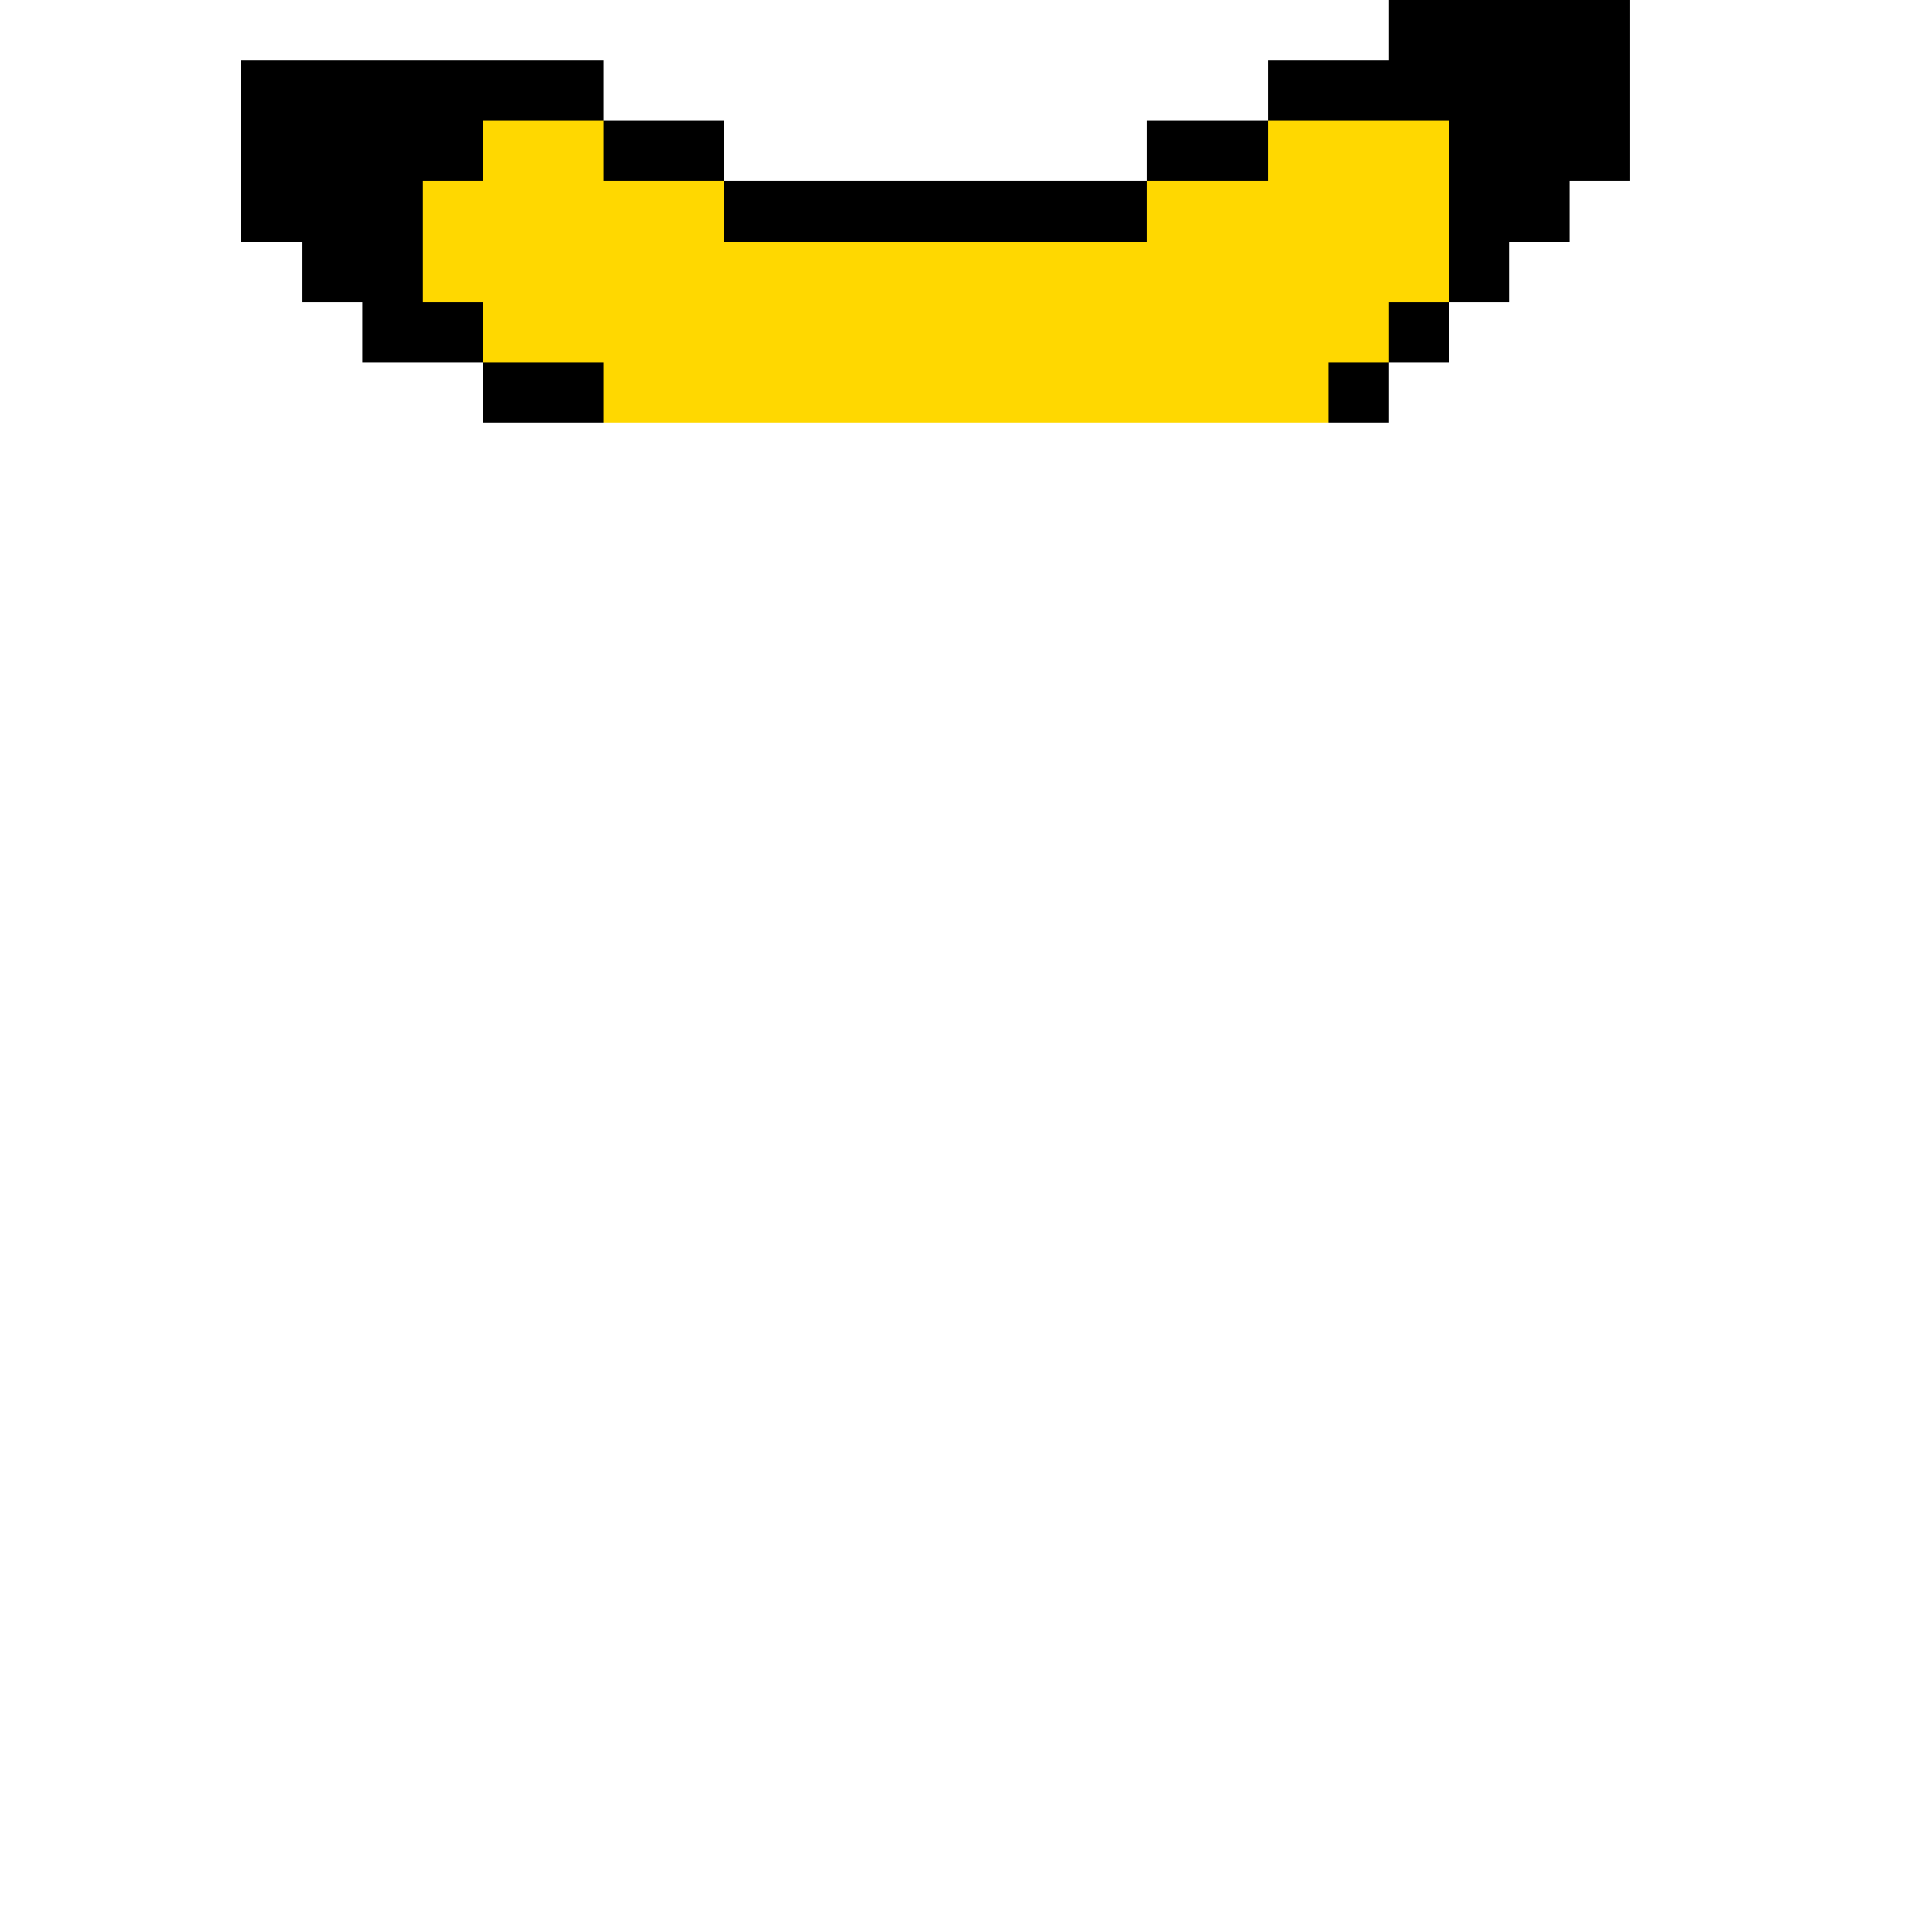 <?xml version="1.0" encoding="UTF-8" standalone="no"?>
<!-- Created with Inkscape (http://www.inkscape.org/) -->

<svg
   width="320"
   height="320"
   viewBox="0 0 84.667 84.667"
   version="1.1"
   id="svg5"
   shape-rendering="crispEdges"
   sodipodi:docname="PikaInkscape.svg"
   inkscape:version="1.2.2 (732a01da63, 2022-12-09)"
   inkscape:export-filename="PikaInk.svg"
   inkscape:export-xdpi="96"
   inkscape:export-ydpi="96"
   xmlns:inkscape="http://www.inkscape.org/namespaces/inkscape"
   xmlns:sodipodi="http://sodipodi.sourceforge.net/DTD/sodipodi-0.dtd"
   xmlns="http://www.w3.org/2000/svg"
   xmlns:svg="http://www.w3.org/2000/svg">
  <sodipodi:namedview
     id="namedview6"
     pagecolor="#505050"
     bordercolor="#eeeeee"
     borderopacity="1"
     inkscape:pageshadow="0"
     inkscape:pageopacity="0"
     inkscape:pagecheckerboard="0"
     showgrid="true"
     inkscape:zoom="2.8284272"
     inkscape:cx="114.5513"
     inkscape:cy="114.19774"
     inkscape:window-width="1920"
     inkscape:window-height="1017"
     inkscape:window-x="-8"
     inkscape:window-y="-8"
     inkscape:window-maximized="1"
     inkscape:current-layer="layer2"
     inkscape:showpageshadow="0"
     inkscape:deskcolor="#505050">
    <inkscape:grid
       type="xygrid"
       id="grid845"
       dotted="true"
       spacingx="2.646"
       spacingy="2.646" />
  </sodipodi:namedview>
  <defs
     id="defs2">
    <linearGradient
       id="linearGradient851"
       inkscape:swatch="solid">
      <stop
         style="stop-color:#000000;stop-opacity:1;"
         offset="0"
         id="stop849" />
    </linearGradient>
  </defs>
  <g
     inkscape:groupmode="layer"
     id="layer2"
     inkscape:label="Pika">
    <rect
       style="fill:#ffd800;fill-opacity:1;fill-rule:evenodd;stroke:none;stroke-width:0.124;stroke-linecap:round;stroke-linejoin:round;stroke-miterlimit:10"
       id="rect826"
       width="31.75"
       height="2.646"
       x="26.458"
       y="15.875"
       inkscape:label="Y1" />
    <rect
       style="fill:#ffd800;fill-opacity:1;fill-rule:evenodd;stroke:none;stroke-width:0.083;stroke-linecap:round;stroke-linejoin:round;stroke-miterlimit:10"
       id="rect3624"
       width="5.292"
       height="2.646"
       x="21.167"
       y="5.292"
       inkscape:label="Y2" />
    <rect
       style="fill:#ffd800;fill-opacity:1;fill-rule:evenodd;stroke:none;stroke-width:0.186;stroke-linecap:round;stroke-linejoin:round;stroke-miterlimit:10"
       id="rect3624-5"
       width="13.229"
       height="5.292"
       x="18.521"
       y="7.938"
       inkscape:label="Y3" />
    <rect
       style="fill:#ffd800;fill-opacity:1;fill-rule:evenodd;stroke:none;stroke-width:0.322;stroke-linecap:round;stroke-linejoin:round;stroke-miterlimit:10"
       id="rect3624-5-2"
       width="39.688"
       height="5.292"
       x="21.167"
       y="10.583"
       inkscape:label="Y4" />
    <rect
       style="fill:#ffd800;fill-opacity:1;fill-rule:evenodd;stroke:none;stroke-width:0.176;stroke-linecap:round;stroke-linejoin:round;stroke-miterlimit:10"
       id="rect3624-5-4"
       width="7.938"
       height="7.938"
       x="55.562"
       y="5.292"
       inkscape:label="Y5" />
    <rect
       style="fill:#ffd800;fill-opacity:1;fill-rule:evenodd;stroke:none;stroke-width:0.083;stroke-linecap:round;stroke-linejoin:round;stroke-miterlimit:10"
       id="rect3624-5-1"
       width="5.292"
       height="2.646"
       x="50.271"
       y="7.938"
       inkscape:label="Y6" />
    <rect
       style="fill:#000000;fill-opacity:1;fill-rule:evenodd;stroke:none;stroke-width:0.083;stroke-linecap:round;stroke-linejoin:round;stroke-miterlimit:10"
       id="rect3624-5-1-0"
       width="5.292"
       height="2.646"
       x="55.562"
       y="2.646"
       inkscape:label="B1" />
    <rect
       style="fill:#000000;fill-opacity:1;fill-rule:evenodd;stroke:none;stroke-width:0.083;stroke-linecap:round;stroke-linejoin:round;stroke-miterlimit:10"
       id="rect3624-5-1-0-8"
       width="2.646"
       height="5.292"
       x="60.854"
       y="0"
       inkscape:label="B2" />
    <rect
       style="fill:#000000;fill-opacity:1;fill-rule:evenodd;stroke:none;stroke-width:0.083;stroke-linecap:round;stroke-linejoin:round;stroke-miterlimit:10"
       id="rect3624-5-1-0-8-3"
       width="5.292"
       height="2.646"
       x="50.271"
       y="5.292"
       inkscape:label="B3" />
    <rect
       style="fill:#000000;fill-opacity:1;fill-rule:evenodd;stroke:none;stroke-width:0.156;stroke-linecap:round;stroke-linejoin:round;stroke-miterlimit:10"
       id="rect3624-5-1-0-8-3-5"
       width="18.521"
       height="2.646"
       x="31.75"
       y="7.938"
       inkscape:label="B4" />
    <rect
       style="fill:#000000;fill-opacity:1;fill-rule:evenodd;stroke:none;stroke-width:0.083;stroke-linecap:round;stroke-linejoin:round;stroke-miterlimit:10"
       id="rect3624-5-1-0-8-3-5-7"
       width="5.292"
       height="2.646"
       x="26.458"
       y="5.292"
       inkscape:label="B5" />
    <rect
       style="fill:#000000;fill-opacity:1;fill-rule:evenodd;stroke:none;stroke-width:0.083;stroke-linecap:round;stroke-linejoin:round;stroke-miterlimit:10"
       id="rect3624-5-1-0-8-3-5-7-9"
       width="5.292"
       height="2.646"
       x="21.167"
       y="2.646"
       inkscape:label="B6" />
    <rect
       style="fill:#000000;fill-opacity:1;fill-rule:evenodd;stroke:none;stroke-width:0.083;stroke-linecap:round;stroke-linejoin:round;stroke-miterlimit:10"
       id="rect3624-5-1-0-8-3-5-7-9-0"
       width="2.646"
       height="5.292"
       x="18.521"
       y="2.646"
       inkscape:label="B7" />
    <rect
       style="fill:#000000;fill-opacity:1;fill-rule:evenodd;stroke:none;stroke-width:0.176;stroke-linecap:round;stroke-linejoin:round;stroke-miterlimit:10"
       id="rect3624-5-1-0-8-3-5-7-9-0-4"
       width="7.938"
       height="7.938"
       x="10.583"
       y="2.646"
       inkscape:label="B8" />
    <rect
       style="fill:#000000;fill-opacity:1;fill-rule:evenodd;stroke:none;stroke-width:0.083;stroke-linecap:round;stroke-linejoin:round;stroke-miterlimit:10"
       id="rect3624-5-1-0-8-3-5-7-9-0-4-8"
       width="5.292"
       height="2.646"
       x="13.229"
       y="10.583"
       inkscape:label="B9" />
    <rect
       style="display:inline;fill:#000000;fill-opacity:1;fill-rule:evenodd;stroke:none;stroke-width:0.083;stroke-linecap:round;stroke-linejoin:round;stroke-miterlimit:10"
       id="rect3624-5-1-0-8-3-5-7-9-0-4-8-5"
       width="5.292"
       height="2.646"
       x="15.875"
       y="13.229"
       inkscape:label="B10" />
    <rect
       style="display:inline;fill:#000000;fill-opacity:1;fill-rule:evenodd;stroke:none;stroke-width:0.059;stroke-linecap:round;stroke-linejoin:round;stroke-miterlimit:10"
       id="rect3624-5-1-0-8-3-5-7-9-0-4-8-5-3"
       width="2.646"
       height="2.646"
       x="58.208"
       y="15.875"
       inkscape:label="B11" />
    <rect
       style="display:inline;fill:#000000;fill-opacity:1;fill-rule:evenodd;stroke:none;stroke-width:0.083;stroke-linecap:round;stroke-linejoin:round;stroke-miterlimit:10"
       id="rect3624-5-1-0-8-3-5-7-9-0-4-8-5-3-7"
       width="5.292"
       height="2.646"
       x="21.167"
       y="15.875"
       inkscape:label="B12" />
    <rect
       style="display:inline;fill:#000000;fill-opacity:1;fill-rule:evenodd;stroke:none;stroke-width:0.059;stroke-linecap:round;stroke-linejoin:round;stroke-miterlimit:10"
       id="rect3624-5-1-0-8-3-5-7-9-0-4-8-5-3-7-3"
       width="2.646"
       height="2.646"
       x="63.5"
       y="10.583"
       inkscape:label="B13" />
    <rect
       style="display:inline;fill:#000000;fill-opacity:1;fill-rule:evenodd;stroke:none;stroke-width:0.083;stroke-linecap:round;stroke-linejoin:round;stroke-miterlimit:10"
       id="rect3624-5-1-0-8-3-5-7-9-0-4-8-5-3-7-3-4"
       width="5.292"
       height="2.646"
       x="63.5"
       y="7.938"
       inkscape:label="B14" />
    <rect
       style="display:inline;fill:#000000;fill-opacity:1;fill-rule:evenodd;stroke:none;stroke-width:0.059;stroke-linecap:round;stroke-linejoin:round;stroke-miterlimit:10"
       id="rect3624-5-1-0-8-3-5-7-9-0-4-8-5-3-7-3-4-6"
       width="2.646"
       height="2.646"
       x="60.854"
       y="13.229"
       inkscape:label="B15" />
    <rect
       style="display:inline;fill:#000000;fill-opacity:1;fill-rule:evenodd;stroke:none;stroke-width:0.176;stroke-linecap:round;stroke-linejoin:round;stroke-miterlimit:10"
       id="rect3624-5-1-0-8-3-5-7-9-0-4-8-5-3-7-3-4-6-3"
       width="7.938"
       height="7.938"
       x="63.5"
       y="0"
       inkscape:label="B16" />
  </g>
</svg>
